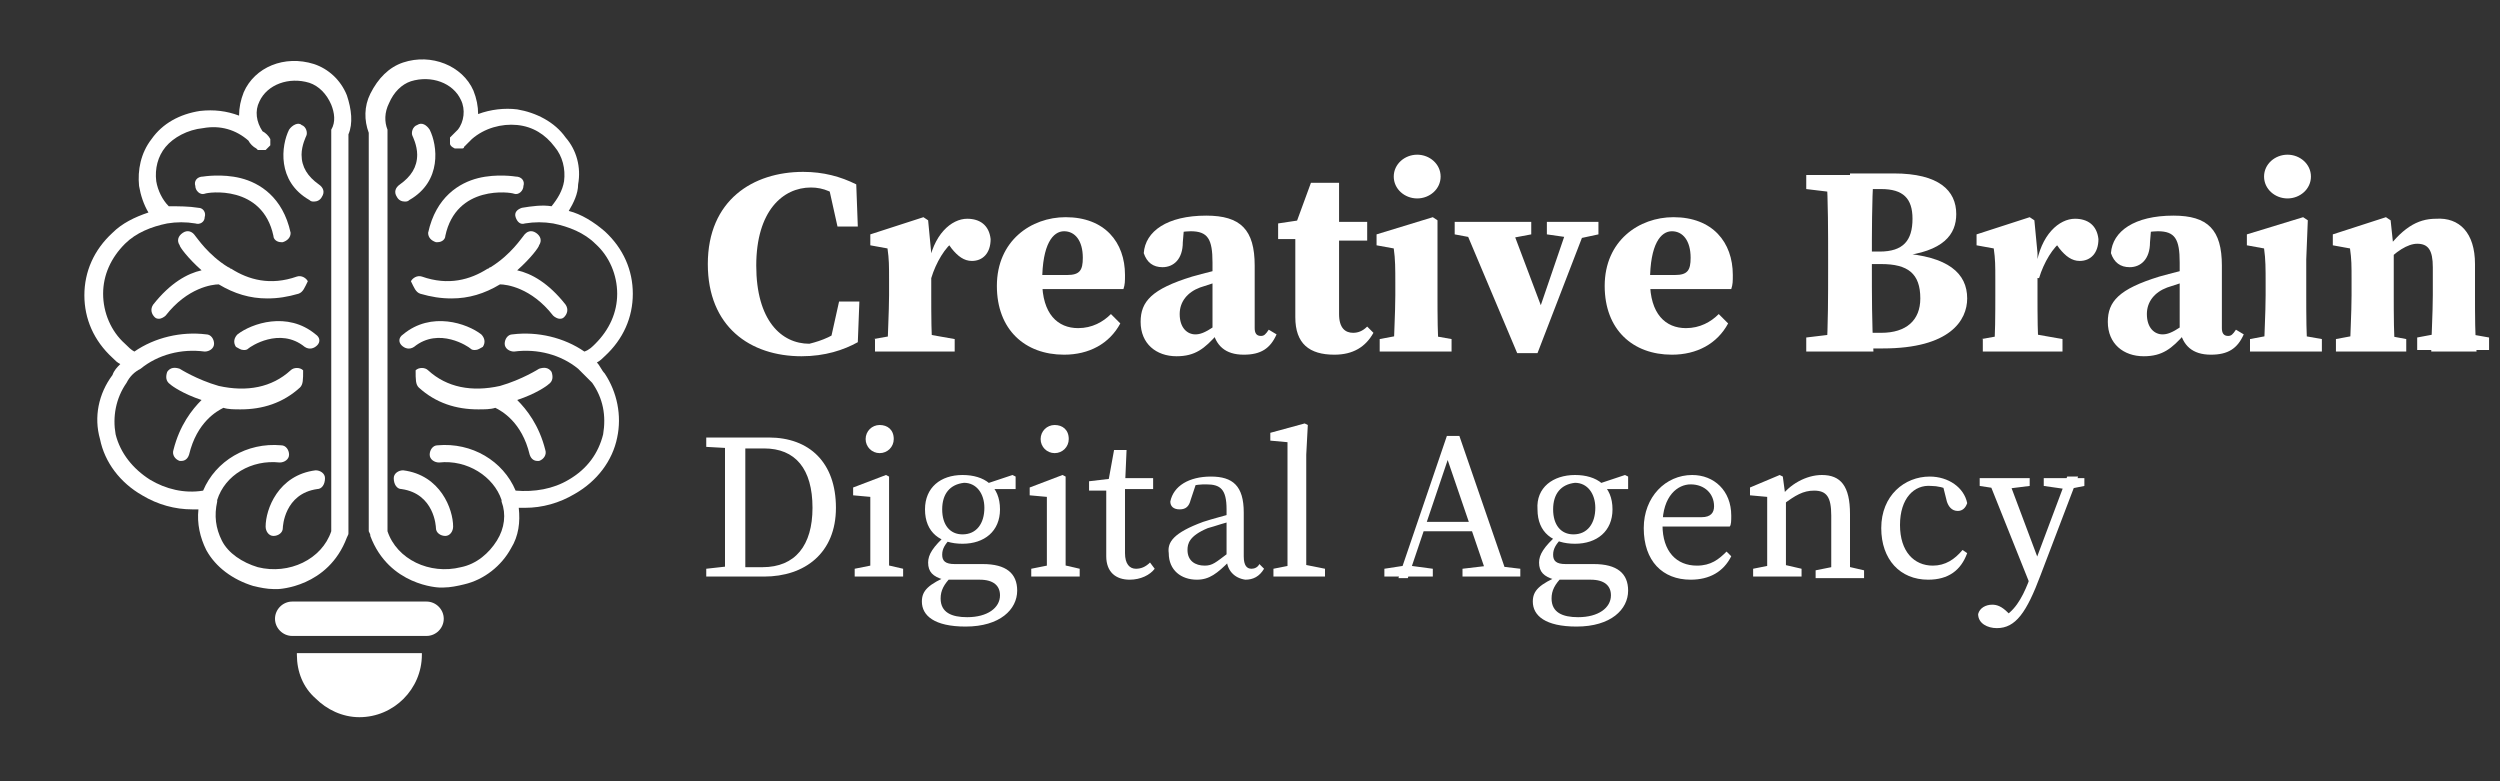 <?xml version="1.0" encoding="utf-8"?>
<!-- Generator: Adobe Illustrator 23.0.5, SVG Export Plug-In . SVG Version: 6.00 Build 0)  -->
<svg version="1.1" id="Слой_1" xmlns="http://www.w3.org/2000/svg" xmlns:xlink="http://www.w3.org/1999/xlink" x="0px" y="0px"
	 viewBox="0 0 160 50" style="enable-background:new 0 0 160 50;" xml:space="preserve">
<rect x="0" y="0" width="160" height="50" fill="#333333" stroke="none"/>
<style type="text/css">
	.st0{fill:#FFFFFF;}
</style>
<g>
	<g>
		<path class="st0" d="M54.2,20.8v0.9L53.1,22l0.6-2.7H55l-0.1,2.6c-0.9,0.5-2.1,0.9-3.6,0.9c-3.3,0-6-1.9-6-5.9
			c0-4.1,2.9-5.9,6.1-5.9c1.3,0,2.4,0.3,3.4,0.8l0.1,2.7h-1.3l-0.6-2.7l1.2,0.3v0.9c-0.8-0.7-1.5-1-2.3-1c-1.8,0-3.5,1.5-3.5,5
			c0,3.5,1.6,5,3.4,5C52.6,21.8,53.4,21.5,54.2,20.8z"/>
		<path class="st0" d="M56.9,18.9v-1c0-0.9,0-1.3-0.1-2l-1.1-0.2v-0.7l3.4-1.1l0.3,0.2l0.2,2.1v2.7c0,1.1,0,2.8,0.1,3.6h-2.9
			C56.8,21.7,56.9,19.9,56.9,18.9z M55.9,21.7l1.7-0.3h1.8l1.7,0.3v0.8h-5.1V21.7z M58.3,16.6h1.3l-0.2,0.5c0.3-2.1,1.5-3.1,2.5-3.1
			c0.8,0,1.4,0.4,1.5,1.3c0,0.9-0.5,1.4-1.2,1.4c-0.5,0-0.9-0.3-1.3-0.8l-0.5-0.7l0.7,0.2c-0.6,0.4-1.2,1.4-1.5,2.4l-1.3-0.1V16.6z"
			/>
		<path class="st0" d="M72,17.6c0,0.4,0,0.6-0.1,0.9h-6.8v-0.9h3.2c0.8,0,1-0.3,1-1.1c0-1.1-0.5-1.7-1.2-1.7c-0.7,0-1.4,0.8-1.4,3.2
			c0,2.1,1,3,2.3,3c0.9,0,1.6-0.4,2.1-0.9l0.6,0.6c-0.7,1.3-2,2-3.6,2c-2.5,0-4.3-1.6-4.3-4.4c0-2.9,2.2-4.4,4.4-4.4
			C70.7,13.9,72,15.5,72,17.6z"/>
		<path class="st0" d="M76.3,17.7c0.7-0.2,1.9-0.5,2.8-0.7v0.7c-0.8,0.2-1.7,0.5-2.3,0.7c-0.8,0.3-1.3,0.9-1.3,1.7
			c0,0.9,0.5,1.3,1,1.3c0.3,0,0.6-0.1,1.2-0.5l0.7-0.5l0.2,0.2l-0.7,0.8c-0.8,0.9-1.4,1.4-2.6,1.4c-1.3,0-2.3-0.8-2.3-2.2
			C73,19.3,73.7,18.5,76.3,17.7z M77.6,21.1v-4.3c0-1.5-0.3-2-1.4-2c-0.4,0-0.9,0.1-1.6,0.2l1.2-0.7l-0.1,1.2c0,1.1-0.6,1.6-1.3,1.6
			c-0.6,0-1-0.3-1.2-0.9c0.1-1.4,1.5-2.4,4-2.4c2.2,0,3.1,0.9,3.1,3.2V21c0,0.3,0.1,0.5,0.4,0.5c0.2,0,0.3-0.1,0.5-0.4l0.5,0.3
			c-0.4,0.9-1,1.3-2.1,1.3C78.4,22.7,77.8,22.1,77.6,21.1z"/>
		<path class="st0" d="M86.6,21.3c0.3,0,0.6-0.1,0.9-0.4l0.4,0.4c-0.5,0.9-1.3,1.4-2.5,1.4c-1.6,0-2.5-0.7-2.5-2.4
			c0-0.6,0-1.1,0-1.7v-3.3h-1.1v-1l2-0.3l-1,0.7l1.1-3h1.8l0,3.1v5.3C85.7,21,86.1,21.3,86.6,21.3z M87.5,14.2v1.2h-3.2v-1.2H87.5z"
			/>
		<path class="st0" d="M89.2,22.5c0-0.8,0.1-2.5,0.1-3.6v-0.8c0-0.9,0-1.5-0.1-2.2l-1.1-0.2v-0.7l3.6-1.1l0.3,0.2L92,16.6v2.3
			c0,1.1,0,2.8,0.1,3.6H89.2z M92.9,21.7v0.8h-4.6v-0.8l1.6-0.3h1.3L92.9,21.7z M89.2,11.3c0-0.8,0.7-1.4,1.5-1.4s1.5,0.6,1.5,1.4
			c0,0.8-0.7,1.4-1.5,1.4S89.2,12.1,89.2,11.3z"/>
		<path class="st0" d="M94.7,15.3L93.1,15v-0.8H98V15l-1.6,0.3H94.7z M96.6,14.2l2.3,6.1l-1.2,1.9l2.7-7.9h1.2l-3.2,8.3h-1.3
			l-3.5-8.3H96.6z M100.4,15.2L99,15v-0.8h3.3V15l-1.4,0.3H100.4z"/>
		<path class="st0" d="M110.9,17.6c0,0.4,0,0.6-0.1,0.9H104v-0.9h3.2c0.8,0,1-0.3,1-1.1c0-1.1-0.5-1.7-1.2-1.7
			c-0.7,0-1.4,0.8-1.4,3.2c0,2.1,1,3,2.3,3c0.9,0,1.6-0.4,2.1-0.9l0.6,0.6c-0.7,1.3-2,2-3.6,2c-2.5,0-4.3-1.6-4.3-4.4
			c0-2.9,2.2-4.4,4.4-4.4C109.6,13.9,110.9,15.5,110.9,17.6z"/>
		<path class="st0" d="M115.6,12.1v-0.9h2.8v1.2h-0.3L115.6,12.1z M118.4,21.3v1.2h-2.8v-0.9l2.5-0.3H118.4z M117,16.6
			c0-1.8,0-3.6-0.1-5.4h3c-0.1,1.8-0.1,3.6-0.1,5.4V17c0,1.9,0,3.7,0.1,5.5h-3c0.1-1.8,0.1-3.5,0.1-5.4V16.6z M118.4,16.1h1.9
			c1.5,0,2.1-0.7,2.1-2.1c0-1.3-0.6-1.9-2-1.9h-2v-1h2.8c2.9,0,4,1.1,4,2.6c0,1.3-0.8,2.4-3.6,2.7v-0.2c3.1,0.2,4.3,1.3,4.3,2.9
			c0,1.4-1.1,3.2-5.4,3.2h-2.1v-1h2c1.6,0,2.5-0.8,2.5-2.2c0-1.6-0.8-2.2-2.5-2.2h-2V16.1z"/>
		<path class="st0" d="M127.7,18.9v-1c0-0.9,0-1.3-0.1-2l-1.1-0.2v-0.7l3.4-1.1l0.3,0.2l0.2,2.1v2.7c0,1.1,0,2.8,0.1,3.6h-2.9
			C127.7,21.7,127.7,19.9,127.7,18.9z M126.8,21.7l1.7-0.3h1.8l1.7,0.3v0.8h-5.1V21.7z M129.2,16.6h1.3l-0.2,0.5
			c0.3-2.1,1.5-3.1,2.5-3.1c0.8,0,1.4,0.4,1.5,1.3c0,0.9-0.5,1.4-1.2,1.4c-0.5,0-0.9-0.3-1.3-0.8l-0.5-0.7l0.7,0.2
			c-0.6,0.4-1.2,1.4-1.5,2.4l-1.3-0.1V16.6z"/>
		<path class="st0" d="M138.2,17.7c0.7-0.2,1.9-0.5,2.8-0.7v0.7c-0.8,0.2-1.7,0.5-2.3,0.7c-0.8,0.3-1.3,0.9-1.3,1.7
			c0,0.9,0.5,1.3,1,1.3c0.3,0,0.6-0.1,1.2-0.5l0.7-0.5l0.2,0.2l-0.7,0.8c-0.8,0.9-1.4,1.4-2.6,1.4c-1.3,0-2.3-0.8-2.3-2.2
			C134.9,19.3,135.6,18.5,138.2,17.7z M139.5,21.1v-4.3c0-1.5-0.3-2-1.4-2c-0.4,0-0.9,0.1-1.6,0.2l1.2-0.7l-0.1,1.2
			c0,1.1-0.6,1.6-1.3,1.6c-0.6,0-1-0.3-1.2-0.9c0.1-1.4,1.5-2.4,4-2.4c2.2,0,3.1,0.9,3.1,3.2V21c0,0.3,0.1,0.5,0.4,0.5
			c0.2,0,0.3-0.1,0.5-0.4l0.5,0.3c-0.4,0.9-1,1.3-2.1,1.3C140.3,22.7,139.7,22.1,139.5,21.1z"/>
		<path class="st0" d="M144.9,22.5c0-0.8,0.1-2.5,0.1-3.6v-0.8c0-0.9,0-1.5-0.1-2.2l-1.1-0.2v-0.7l3.6-1.1l0.3,0.2l-0.1,2.5v2.3
			c0,1.1,0,2.8,0.1,3.6H144.9z M148.6,21.7v0.8H144v-0.8l1.6-0.3h1.3L148.6,21.7z M144.9,11.3c0-0.8,0.7-1.4,1.5-1.4
			s1.5,0.6,1.5,1.4c0,0.8-0.7,1.4-1.5,1.4S144.9,12.1,144.9,11.3z"/>
		<path class="st0" d="M150.4,22.5c0-0.8,0.1-2.5,0.1-3.6v-1c0-0.9,0-1.3-0.1-2l-1.1-0.2v-0.7l3.4-1.1l0.3,0.2l0.2,1.9v2.9
			c0,1.1,0,2.8,0.1,3.6H150.4z M154,21.7v0.8h-4.5v-0.8l1.6-0.3h1.3L154,21.7z M158.4,16.9v2c0,1.1,0,2.8,0.1,3.6h-2.9
			c0-0.8,0.1-2.5,0.1-3.6v-1.8c0-1.1-0.3-1.5-1-1.5c-0.6,0-1.4,0.5-2.1,1.3h-0.6v-1.1h1.2l-0.7,0.5c1.2-1.7,2.2-2.3,3.4-2.3
			C157.4,13.9,158.4,14.9,158.4,16.9z M157.6,21.3l1.7,0.3v0.8h-4.6v-0.8l1.6-0.3H157.6z"/>
	</g>
</g>
<g>
	<g>
		<path class="st0" d="M45.2,28.6V28h1.9v0.7h-0.1L45.2,28.6z M47.1,36.2v0.7h-1.9v-0.5l1.8-0.2H47.1z M46.4,32.1c0-1.4,0-2.8,0-4.1
			h1.3c0,1.3,0,2.7,0,4.1v0.5c0,1.5,0,2.9,0,4.3h-1.3c0-1.3,0-2.7,0-4.3V32.1z M47.1,36.3h1.7c2.1,0,3.2-1.4,3.2-3.8
			c0-2.5-1.1-3.8-3.1-3.8h-1.8V28h2.1c2.6,0,4.3,1.6,4.3,4.5c0,2.9-2,4.4-4.6,4.4h-1.8V36.3z"/>
		<path class="st0" d="M55.7,36.9c0-0.6,0-2,0-2.8v-0.6c0-0.7,0-1.1,0-1.7l-1.1-0.1v-0.5l2.1-0.8l0.2,0.1l0,1.8v1.8
			c0,0.8,0,2.2,0,2.8H55.7z M57.8,36.4v0.5h-3.1v-0.5l1.5-0.3h0.3L57.8,36.4z M55.4,28.1c0-0.5,0.4-0.9,0.9-0.9s0.9,0.3,0.9,0.9
			c0,0.5-0.4,0.9-0.9,0.9S55.4,28.6,55.4,28.1z"/>
		<path class="st0" d="M64,38.1c0-0.6-0.4-1-1.3-1h-1.6c-0.2,0-0.5,0-0.7,0v0c-0.7-0.2-1-0.5-1-1.1c0-0.5,0.3-1,1.2-1.8l0.3,0.2
			c-0.4,0.4-0.6,0.7-0.6,1.1c0,0.4,0.2,0.6,0.8,0.6h1.8c1.5,0,2.2,0.6,2.2,1.7c0,1.2-1.1,2.3-3.3,2.3c-2,0-2.8-0.7-2.8-1.6
			c0-0.7,0.4-1.1,1.8-1.7l0.1,0.1c-0.5,0.5-0.7,0.9-0.7,1.4c0,0.9,0.7,1.2,1.7,1.2C63.2,39.5,64,38.9,64,38.1z M61.6,30.4
			c1.4,0,2.4,0.7,2.4,2.2c0,1.4-1,2.2-2.4,2.2c-1.4,0-2.4-0.7-2.4-2.2C59.2,31.2,60.2,30.4,61.6,30.4z M60.3,32.6
			c0,1,0.5,1.6,1.3,1.6c0.9,0,1.4-0.7,1.4-1.7c0-0.9-0.5-1.6-1.3-1.6C60.8,31,60.3,31.6,60.3,32.6z M64.8,30.4l0.2,0.1v0.8h-2V31
			L64.8,30.4z"/>
		<path class="st0" d="M67,36.9c0-0.6,0-2,0-2.8v-0.6c0-0.7,0-1.1,0-1.7l-1.1-0.1v-0.5l2.1-0.8l0.2,0.1l0,1.8v1.8c0,0.8,0,2.2,0,2.8
			H67z M69.1,36.4v0.5H66v-0.5l1.5-0.3h0.3L69.1,36.4z M66.6,28.1c0-0.5,0.4-0.9,0.9-0.9s0.9,0.3,0.9,0.9c0,0.5-0.4,0.9-0.9,0.9
			S66.6,28.6,66.6,28.1z"/>
		<path class="st0" d="M72.7,36.4c0.3,0,0.6-0.1,0.9-0.4l0.3,0.4c-0.3,0.4-0.9,0.7-1.6,0.7c-0.9,0-1.5-0.5-1.5-1.5
			c0-0.3,0-0.6,0-1.1v-3.1h-1.1v-0.6l1.7-0.2L70.9,31l0.4-2.2h0.8L72,31.1v4.3C72,36.1,72.3,36.4,72.7,36.4z M73.8,30.6v0.7h-2.4
			v-0.7H73.8z"/>
		<path class="st0" d="M77,33.4c0.6-0.2,1.4-0.4,2.1-0.6v0.5c-0.6,0.1-1.4,0.4-1.8,0.5c-1.2,0.5-1.3,1-1.3,1.4c0,0.7,0.5,1,1.1,1
			c0.5,0,0.7-0.2,1.5-0.8l0.3-0.2l0.2,0.3l-0.4,0.4c-0.8,0.8-1.3,1.2-2.1,1.2c-1,0-1.8-0.6-1.8-1.7C74.7,34.7,75.1,34.1,77,33.4z
			 M78.5,35.7v-3.1c0-1.3-0.4-1.6-1.3-1.6c-0.3,0-0.7,0-1.2,0.2l0.6-0.4L76.2,32c-0.1,0.4-0.3,0.6-0.7,0.6c-0.4,0-0.6-0.2-0.6-0.5
			c0.2-1,1.2-1.6,2.6-1.6c1.4,0,2.1,0.6,2.1,2.3v2.8c0,0.6,0.2,0.8,0.5,0.8c0.2,0,0.4-0.1,0.5-0.3l0.3,0.3c-0.3,0.5-0.7,0.7-1.2,0.7
			C79,37,78.5,36.5,78.5,35.7z"/>
		<path class="st0" d="M83.5,27.1l0.2,0.1l-0.1,1.9v5c0,0.9,0,1.9,0,2.8h-1.2c0-0.9,0-1.9,0-2.8v-5.8l-1.1-0.1v-0.5L83.5,27.1z
			 M84.8,36.4v0.5h-3.3v-0.5l1.5-0.3h0.3L84.8,36.4z"/>
		<path class="st0" d="M88.6,36.4l1.3-0.2h0.3l1.5,0.2v0.5h-3.1V36.4z M92.6,27.9h0.8l3.1,9h-1.3L92.5,29l0.3,0l-2.7,8h-0.6
			L92.6,27.9z M91,33.4h3.6l0.2,0.6h-4.1L91,33.4z M93.6,36.4l1.7-0.2h0.3l1.7,0.2v0.5h-3.7V36.4z"/>
		<path class="st0" d="M103.1,38.1c0-0.6-0.4-1-1.3-1h-1.6c-0.2,0-0.5,0-0.7,0v0c-0.7-0.2-1-0.5-1-1.1c0-0.5,0.3-1,1.2-1.8l0.3,0.2
			c-0.4,0.4-0.6,0.7-0.6,1.1c0,0.4,0.2,0.6,0.8,0.6h1.8c1.5,0,2.2,0.6,2.2,1.7c0,1.2-1.1,2.3-3.3,2.3c-2,0-2.8-0.7-2.8-1.6
			c0-0.7,0.4-1.1,1.8-1.7l0.1,0.1c-0.5,0.5-0.7,0.9-0.7,1.4c0,0.9,0.7,1.2,1.7,1.2C102.3,39.5,103.1,38.9,103.1,38.1z M100.8,30.4
			c1.4,0,2.4,0.7,2.4,2.2c0,1.4-1,2.2-2.4,2.2c-1.4,0-2.4-0.7-2.4-2.2C98.3,31.2,99.4,30.4,100.8,30.4z M99.4,32.6
			c0,1,0.5,1.6,1.3,1.6c0.9,0,1.4-0.7,1.4-1.7c0-0.9-0.5-1.6-1.3-1.6C99.9,31,99.4,31.6,99.4,32.6z M104,30.4l0.2,0.1v0.8h-2V31
			L104,30.4z"/>
		<path class="st0" d="M110.8,33c0,0.3,0,0.6-0.1,0.7h-5v-0.6h3.2c0.6,0,0.8-0.3,0.8-0.7c0-0.8-0.6-1.4-1.5-1.4
			c-0.8,0-1.8,0.7-1.8,2.6c0,1.7,0.9,2.6,2.2,2.6c0.9,0,1.4-0.4,1.9-0.9l0.3,0.3c-0.5,1-1.4,1.5-2.6,1.5c-1.8,0-3-1.2-3-3.3
			c0-2,1.4-3.4,3.1-3.4C109.7,30.4,110.8,31.4,110.8,33z"/>
		<path class="st0" d="M113.1,36.9c0-0.6,0-2,0-2.8v-0.6c0-0.7,0-1.1,0-1.7l-1.1-0.1v-0.5l1.9-0.8l0.2,0.1l0.2,1.5v2
			c0,0.8,0,2.2,0,2.8H113.1z M115.3,36.4v0.5h-3.1v-0.5l1.5-0.3h0.3L115.3,36.4z M118.4,32.9v1.2c0,0.9,0,2.2,0,2.8h-1.2
			c0-0.6,0-1.9,0-2.8V33c0-1.2-0.3-1.6-1.1-1.6c-0.7,0-1.2,0.3-2,0.9h-0.3v-0.6h0.7l-0.6,0.2c0.6-0.9,1.7-1.5,2.7-1.5
			C117.8,30.4,118.4,31.1,118.4,32.9z M118,36.2l1.3,0.3v0.5h-3.1v-0.5l1.5-0.3H118z"/>
		<path class="st0" d="M121.6,33.6c0,1.7,0.9,2.6,2.1,2.6c0.8,0,1.4-0.4,1.9-1l0.3,0.2c-0.4,1.1-1.2,1.7-2.5,1.7c-1.8,0-3-1.3-3-3.3
			c0-2.1,1.5-3.3,3.1-3.3c1.2,0,2.2,0.7,2.4,1.7c-0.1,0.3-0.3,0.5-0.6,0.5c-0.4,0-0.6-0.3-0.7-0.6l-0.3-1.2l0.6,0.5
			c-0.5-0.2-0.9-0.3-1.3-0.3C122.5,31,121.6,31.9,121.6,33.6z"/>
		<path class="st0" d="M126.6,39.3c0.1-0.4,0.5-0.6,0.9-0.6c0.3,0,0.6,0.1,1,0.5l0.4,0.4l-0.5,0.3l-0.4-0.3c0.9-0.4,1.4-1.3,1.8-2.3
			l0.4-1.2l2.1-5.6h0.7l-2.4,6.3c-0.9,2.4-1.6,3.4-2.8,3.4C127.2,40.2,126.6,39.9,126.6,39.3z M128,31.3l-1.3-0.2v-0.5h3.2v0.5
			l-1.6,0.2H128z M130,37.6l-2.8-7h1.3l2.1,5.6L130,37.6z M132.2,31.3l-1.4-0.2v-0.5h2.6v0.5l-1,0.2H132.2z"/>
	</g>
</g>
<g id="XMLID_1460_">
	<g id="XMLID_2079_">
		<path id="XMLID_2080_" class="st0" d="M27.3,38.5h-8.6c-0.6,0-1.1,0.5-1.1,1.1s0.5,1.1,1.1,1.1h8.6c0.6,0,1.1-0.5,1.1-1.1
			S27.9,38.5,27.3,38.5z"/>
		<path id="XMLID_2408_" class="st0" d="M19,41.9c0,1.1,0.4,2.1,1.2,2.8c0.7,0.7,1.7,1.2,2.8,1.2c2.2,0,4-1.8,4-4v-0.1h-8V41.9z"/>
	</g>
	<g id="XMLID_1110_">
		<g id="XMLID_2059_">
			<path id="XMLID_2066_" class="st0" d="M22.3,34.1C22.3,34.1,22.3,34.1,22.3,34.1l0-25.5c0.3-0.7,0.2-1.6-0.1-2.5
				c-0.4-1-1.2-1.7-2.1-2c-1.9-0.6-3.8,0.2-4.5,1.8c-0.2,0.5-0.3,1-0.3,1.5c-0.8-0.3-1.6-0.4-2.5-0.3c-1.3,0.2-2.4,0.8-3.1,1.8
				c-0.7,0.9-0.9,2-0.8,3c0.1,0.6,0.3,1.2,0.6,1.7c-0.9,0.3-1.7,0.7-2.3,1.3c-1.2,1.1-1.8,2.5-1.8,4c0,1.5,0.6,2.9,1.8,4
				c0.2,0.2,0.3,0.3,0.5,0.4c-0.2,0.2-0.4,0.4-0.5,0.7c-0.9,1.2-1.2,2.7-0.8,4.1c0.3,1.5,1.3,2.8,2.7,3.6c1,0.6,2.1,0.9,3.2,0.9
				c0.1,0,0.3,0,0.4,0c-0.1,0.9,0.1,1.8,0.5,2.6c0.6,1.1,1.7,1.9,3,2.3c0.4,0.1,0.9,0.2,1.3,0.2c0.1,0,0.2,0,0.3,0
				c0,0,3.2-0.1,4.4-3.3C22.3,34.2,22.3,34.2,22.3,34.1z M21.2,8.3c0,0.1,0,0.1,0,0.2V34c-0.6,1.8-2.7,2.8-4.7,2.3
				c-1-0.3-1.9-0.9-2.3-1.7c-0.4-0.8-0.5-1.6-0.3-2.5c0,0,0,0,0-0.1c0,0,0,0,0,0c0.5-1.6,2.2-2.6,4-2.4c0.3,0,0.6-0.2,0.6-0.5
				c0-0.3-0.2-0.6-0.5-0.6c-2.2-0.2-4.2,1-5,2.9c-1.2,0.2-2.4-0.1-3.4-0.7c-1.1-0.7-1.9-1.7-2.2-2.9c-0.2-1.1,0-2.3,0.7-3.3
				c0.2-0.4,0.5-0.7,0.9-0.9c1.1-0.9,2.6-1.3,4.1-1.1c0.3,0,0.6-0.2,0.6-0.5c0-0.3-0.2-0.6-0.5-0.6c-1.6-0.2-3.3,0.2-4.6,1.1
				C8.4,22.4,8.2,22.2,8,22c-0.9-0.8-1.4-2-1.4-3.2c0-1.2,0.5-2.3,1.4-3.2c0.7-0.7,1.7-1.1,2.7-1.3c0.6-0.1,1.2-0.1,1.8,0
				c0.3,0.1,0.6-0.1,0.6-0.4c0.1-0.3-0.1-0.6-0.4-0.6c-0.6-0.1-1.3-0.1-1.9-0.1c-0.4-0.4-0.7-1-0.8-1.6c-0.1-0.8,0.1-1.6,0.6-2.2
				C11.1,8.8,12,8.3,13,8.2C14.1,8,15.1,8.3,15.9,9c0.1,0.2,0.3,0.4,0.5,0.5c0,0,0,0,0,0c0,0,0,0,0,0c0,0,0,0,0.1,0.1c0,0,0,0,0,0
				c0,0,0.1,0,0.1,0h0c0.1,0,0.2,0,0.3,0c0,0,0,0,0,0c0,0,0.1,0,0.1,0c0,0,0,0,0,0c0,0,0,0,0,0c0.1-0.1,0.2-0.2,0.3-0.3c0,0,0,0,0,0
				c0,0,0-0.1,0-0.1c0,0,0,0,0,0c0,0,0-0.1,0-0.1v0c0,0,0-0.1,0-0.1c0,0,0,0,0,0c0,0,0-0.1,0-0.1c0,0,0,0,0,0c0,0,0,0,0,0
				c0,0,0,0,0,0c0,0,0,0,0,0c0,0,0,0,0,0c0,0,0,0,0,0c-0.1-0.2-0.3-0.4-0.5-0.5c-0.4-0.6-0.5-1.3-0.2-1.9c0.5-1.1,1.9-1.6,3.2-1.2
				c0.6,0.2,1.1,0.7,1.4,1.4C21.4,7.2,21.5,7.8,21.2,8.3z"/>
			<path id="XMLID_2065_" class="st0" d="M19.2,24.8c-1.1,1-2.4,1.4-3.8,1.4c-0.4,0-0.8,0-1.1-0.1c-0.4,0.2-1.7,0.9-2.2,3
				c-0.1,0.3-0.3,0.4-0.5,0.4c0,0-0.1,0-0.1,0c-0.3-0.1-0.5-0.4-0.4-0.7c0.4-1.6,1.2-2.6,1.8-3.2c-1.2-0.4-1.9-0.9-2-1
				c-0.3-0.2-0.3-0.5-0.2-0.8c0.2-0.3,0.5-0.3,0.8-0.2c0,0,1.1,0.7,2.5,1.1c1.8,0.4,3.4,0.1,4.6-1c0.2-0.2,0.6-0.2,0.8,0
				C19.4,24.3,19.4,24.6,19.2,24.8z"/>
			<path id="XMLID_2064_" class="st0" d="M19.1,18.8c-0.7,0.2-1.3,0.3-2,0.3c-1.1,0-2.1-0.3-3.1-0.9c-0.4,0-2,0.2-3.4,2
				c-0.1,0.1-0.3,0.2-0.4,0.2c-0.1,0-0.2,0-0.3-0.1c-0.2-0.2-0.3-0.5-0.1-0.8c1.1-1.4,2.2-2,3.1-2.2c-0.9-0.8-1.4-1.5-1.4-1.6
				c-0.2-0.3-0.1-0.6,0.2-0.8c0.3-0.2,0.6-0.1,0.8,0.2c0.1,0.1,0.8,1.2,2.1,2c0.1,0,0.1,0.1,0.2,0.1c1.1,0.7,2.5,1.1,4.2,0.5
				c0.3-0.1,0.6,0.1,0.7,0.3C19.5,18.4,19.4,18.7,19.1,18.8z"/>
			<path id="XMLID_2063_" class="st0" d="M20.6,12.6c-0.1,0.2-0.3,0.3-0.5,0.3c-0.1,0-0.2,0-0.3-0.1c-2.1-1.2-1.8-3.5-1.3-4.5
				C18.7,8,19.1,7.8,19.3,8c0.3,0.1,0.4,0.5,0.3,0.7c0,0-0.3,0.6-0.3,1.2c0,0.8,0.4,1.4,1.1,1.9C20.7,12,20.8,12.3,20.6,12.6z"/>
			<path id="XMLID_2062_" class="st0" d="M18.1,15.5c0,0-0.1,0-0.1,0c-0.3,0-0.5-0.2-0.5-0.4c-0.7-3.3-4.2-2.8-4.4-2.7
				c-0.3,0.1-0.6-0.2-0.6-0.5c-0.1-0.3,0.1-0.6,0.5-0.6c0,0,1.2-0.2,2.4,0.1c1.2,0.3,2.7,1.2,3.2,3.5C18.6,15.2,18.4,15.4,18.1,15.5
				z"/>
			<path id="XMLID_2061_" class="st0" d="M20.3,31.3c-2.1,0.3-2.2,2.4-2.2,2.5c0,0.3-0.3,0.5-0.6,0.5c0,0,0,0,0,0
				c-0.3,0-0.5-0.3-0.5-0.6c0-1.1,0.8-3.3,3.2-3.6c0.3,0,0.6,0.2,0.6,0.5C20.8,31,20.6,31.3,20.3,31.3z"/>
			<path id="XMLID_2060_" class="st0" d="M20.3,22.1c-0.2,0.2-0.5,0.3-0.8,0.1c-1.6-1.3-3.5,0-3.6,0.1c-0.1,0.1-0.2,0.1-0.3,0.1
				c-0.2,0-0.3-0.1-0.5-0.2c-0.2-0.3-0.1-0.6,0.1-0.8c0.9-0.7,3.2-1.5,5,0C20.5,21.6,20.5,21.9,20.3,22.1z"/>
		</g>
		<g id="XMLID_2029_">
			<path id="XMLID_2036_" class="st0" d="M23.7,34.3c1.2,3.2,4.4,3.3,4.4,3.3c0.1,0,0.2,0,0.3,0c0.4,0,0.9-0.1,1.3-0.2
				c1.3-0.3,2.4-1.2,3-2.3c0.5-0.8,0.6-1.7,0.5-2.6c0.1,0,0.3,0,0.4,0c1.1,0,2.2-0.3,3.2-0.9c1.4-0.8,2.4-2.1,2.7-3.6
				c0.3-1.4,0-2.9-0.8-4.1c-0.2-0.2-0.3-0.5-0.5-0.7c0.2-0.1,0.4-0.3,0.5-0.4c1.2-1.1,1.8-2.5,1.8-4c0-1.5-0.6-2.9-1.8-4
				c-0.7-0.6-1.5-1.1-2.3-1.3c0.3-0.5,0.6-1.1,0.6-1.7c0.2-1.1-0.1-2.2-0.8-3c-0.7-1-1.9-1.6-3.1-1.8c-0.8-0.1-1.7,0-2.5,0.3
				c0-0.5-0.1-1-0.3-1.5c-0.7-1.6-2.7-2.4-4.5-1.8c-0.9,0.3-1.6,1-2.1,2c-0.4,0.8-0.4,1.7-0.1,2.5v25.5c0,0,0,0,0,0
				C23.7,34.2,23.7,34.2,23.7,34.3z M24.9,6.6c0.3-0.7,0.8-1.2,1.4-1.4c1.3-0.4,2.7,0.1,3.2,1.2c0.3,0.6,0.2,1.4-0.2,1.9
				c-0.2,0.2-0.3,0.3-0.5,0.5c0,0,0,0,0,0c0,0,0,0,0,0c0,0,0,0,0,0c0,0,0,0,0,0c0,0,0,0,0,0c0,0,0,0,0,0c0,0,0,0.1,0,0.1
				c0,0,0,0,0,0c0,0,0,0.1,0,0.1v0c0,0,0,0.1,0,0.1c0,0,0,0,0,0c0,0,0,0.1,0,0.1c0,0,0,0,0,0c0,0.1,0.1,0.2,0.3,0.3c0,0,0,0,0,0
				c0,0,0,0,0,0c0,0,0.1,0,0.1,0c0,0,0,0,0,0c0.1,0,0.2,0,0.3,0h0c0,0,0.1,0,0.1,0c0,0,0,0,0,0c0,0,0.1,0,0.1-0.1c0,0,0,0,0,0
				c0,0,0,0,0,0c0.2-0.2,0.3-0.3,0.5-0.5c0.8-0.7,1.9-1,2.9-0.9c1,0.1,1.8,0.6,2.4,1.4c0.5,0.6,0.7,1.4,0.6,2.2
				c-0.1,0.6-0.4,1.1-0.8,1.6c-0.6-0.1-1.3,0-1.9,0.1c-0.3,0.1-0.5,0.3-0.4,0.6c0.1,0.3,0.3,0.5,0.6,0.4c0.6-0.1,1.2-0.1,1.8,0
				c1,0.2,2,0.6,2.7,1.3c0.9,0.8,1.4,2,1.4,3.2c0,1.2-0.5,2.3-1.4,3.2c-0.2,0.2-0.4,0.4-0.7,0.5c-1.3-0.9-3-1.3-4.6-1.1
				c-0.3,0-0.5,0.3-0.5,0.6c0,0.3,0.3,0.5,0.6,0.5c1.5-0.2,3,0.2,4.1,1.1c0.3,0.3,0.6,0.6,0.9,0.9c0.7,1,0.9,2.1,0.7,3.3
				c-0.3,1.2-1,2.2-2.2,2.9c-1,0.6-2.2,0.8-3.4,0.7c-0.8-1.9-2.8-3.1-5-2.9c-0.3,0-0.5,0.3-0.5,0.6c0,0.3,0.3,0.5,0.6,0.5
				c1.8-0.2,3.5,0.9,4,2.4c0,0,0,0,0,0c0,0,0,0,0,0.1c0.3,0.8,0.2,1.7-0.3,2.5c-0.5,0.8-1.3,1.5-2.3,1.7c-2,0.5-4.1-0.5-4.7-2.3V8.5
				c0-0.1,0-0.2,0-0.2C24.6,7.8,24.6,7.2,24.9,6.6z"/>
			<path id="XMLID_2035_" class="st0" d="M26.8,24.8c1.1,1,2.4,1.4,3.8,1.4c0.4,0,0.8,0,1.1-0.1c0.4,0.2,1.7,0.9,2.2,3
				c0.1,0.3,0.3,0.4,0.5,0.4c0,0,0.1,0,0.1,0c0.3-0.1,0.5-0.4,0.4-0.7c-0.4-1.6-1.2-2.6-1.8-3.2c1.2-0.4,1.9-0.9,2-1
				c0.3-0.2,0.3-0.5,0.2-0.8c-0.2-0.3-0.5-0.3-0.8-0.2c0,0-1.1,0.7-2.5,1.1c-1.8,0.4-3.4,0.1-4.6-1c-0.2-0.2-0.6-0.2-0.8,0
				C26.6,24.3,26.6,24.6,26.8,24.8z"/>
			<path id="XMLID_2034_" class="st0" d="M26.9,18.8c0.7,0.2,1.3,0.3,2,0.3c1.1,0,2.1-0.3,3.1-0.9c0.4,0,2,0.2,3.4,2
				c0.1,0.1,0.3,0.2,0.4,0.2c0.1,0,0.2,0,0.3-0.1c0.2-0.2,0.3-0.5,0.1-0.8c-1.1-1.4-2.2-2-3.1-2.2c0.9-0.8,1.4-1.5,1.4-1.6
				c0.2-0.3,0.1-0.6-0.2-0.8c-0.3-0.2-0.6-0.1-0.8,0.2c-0.1,0.1-0.8,1.2-2.1,2c-0.1,0-0.1,0.1-0.2,0.1c-1.1,0.7-2.5,1.1-4.2,0.5
				c-0.3-0.1-0.6,0.1-0.7,0.3C26.5,18.4,26.6,18.7,26.9,18.8z"/>
			<path id="XMLID_2033_" class="st0" d="M25.4,12.6c0.1,0.2,0.3,0.3,0.5,0.3c0.1,0,0.2,0,0.3-0.1c2.1-1.2,1.8-3.5,1.3-4.5
				C27.3,8,27,7.8,26.7,8c-0.3,0.1-0.4,0.5-0.3,0.7c0,0,0.3,0.6,0.3,1.2c0,0.8-0.4,1.4-1.1,1.9C25.3,12,25.2,12.3,25.4,12.6z"/>
			<path id="XMLID_2032_" class="st0" d="M27.9,15.5c0,0,0.1,0,0.1,0c0.3,0,0.5-0.2,0.5-0.4c0.7-3.3,4.2-2.8,4.4-2.7
				c0.3,0.1,0.6-0.2,0.6-0.5c0.1-0.3-0.1-0.6-0.5-0.6c0,0-1.2-0.2-2.4,0.1c-1.2,0.3-2.7,1.2-3.2,3.5C27.4,15.2,27.6,15.4,27.9,15.5z
				"/>
			<path id="XMLID_2031_" class="st0" d="M25.7,31.3c2.1,0.3,2.2,2.4,2.2,2.5c0,0.3,0.3,0.5,0.6,0.5c0,0,0,0,0,0
				c0.3,0,0.5-0.3,0.5-0.6c0-1.1-0.8-3.3-3.2-3.6c-0.3,0-0.6,0.2-0.6,0.5C25.2,31,25.4,31.3,25.7,31.3z"/>
			<path id="XMLID_2030_" class="st0" d="M25.7,22.1c0.2,0.2,0.5,0.3,0.8,0.1c1.6-1.3,3.5,0,3.6,0.1c0.1,0.1,0.2,0.1,0.3,0.1
				c0.2,0,0.3-0.1,0.5-0.2c0.2-0.3,0.1-0.6-0.1-0.8c-0.9-0.7-3.2-1.5-5,0C25.5,21.6,25.5,21.9,25.7,22.1z"/>
		</g>
	</g>
</g>
</svg>
